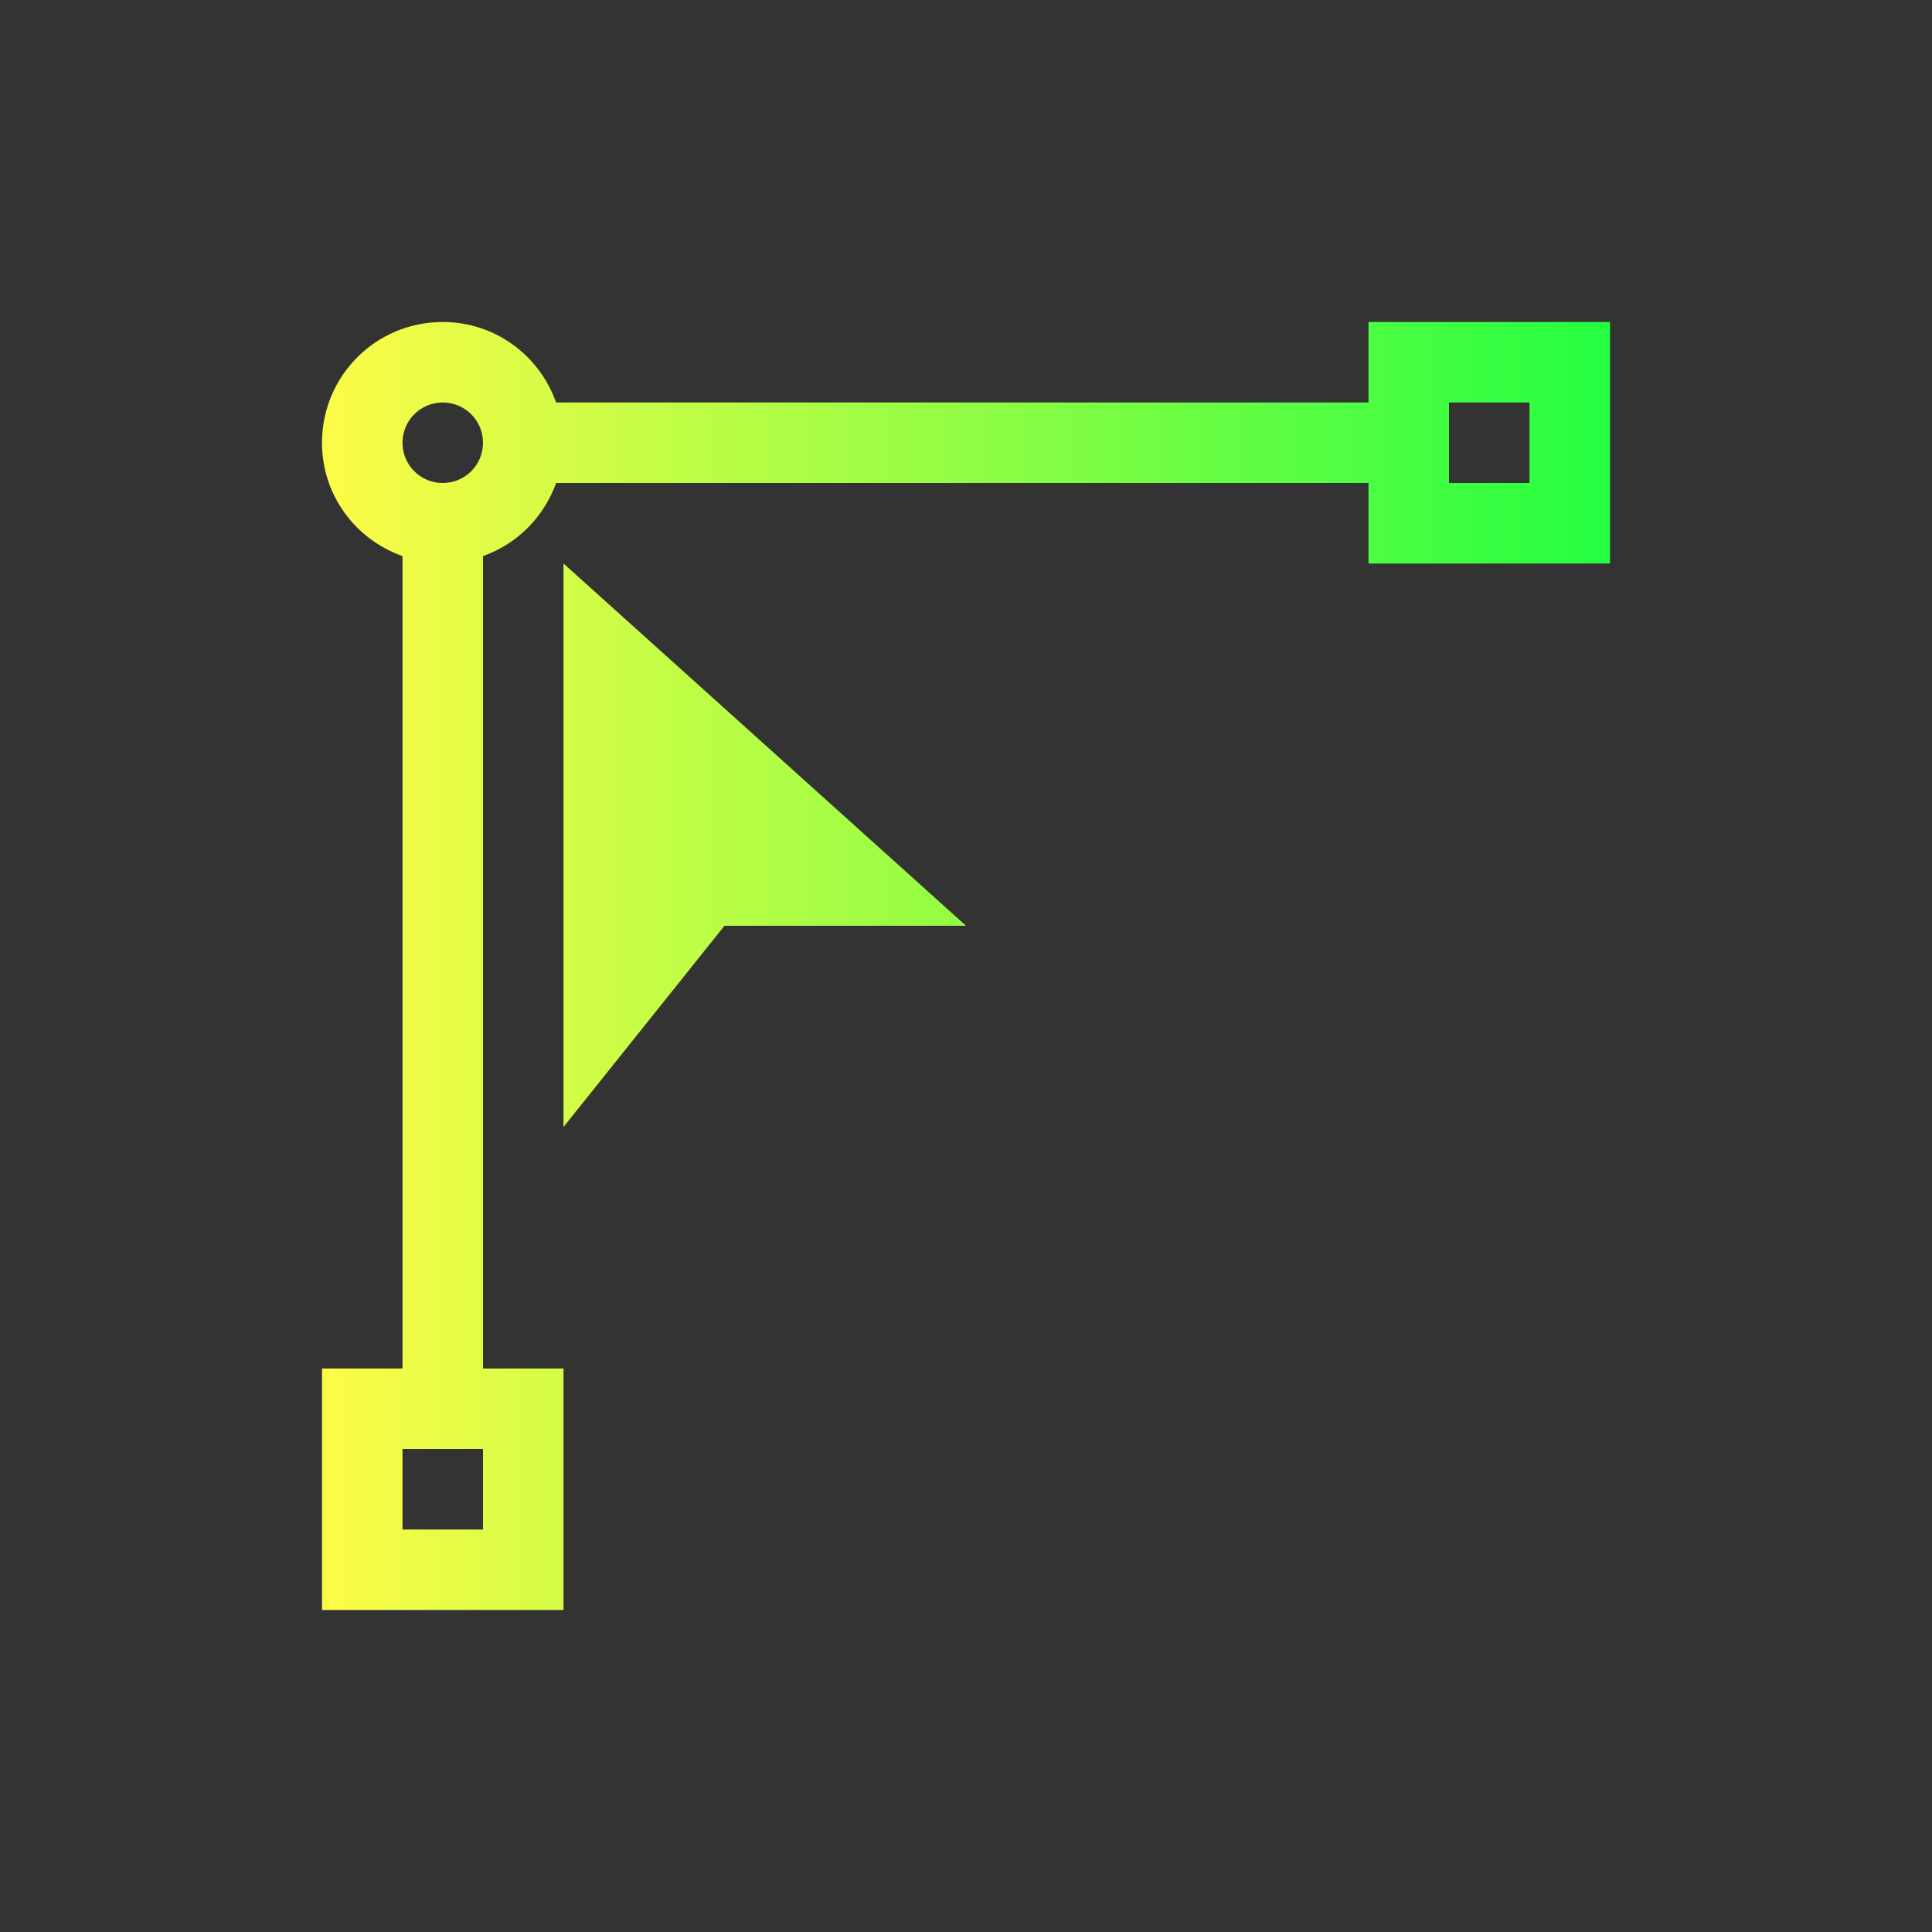 <svg width="24" height="24" viewBox="0 0 24 24" fill="none" xmlns="http://www.w3.org/2000/svg">
<rect x="0" y="0" width="24" height="24" fill="#333333" stroke="none"/>
<path d="M5.5 4C4.669 4 4 4.669 4 5.5C4 6.154 4.418 6.702 5 6.908V17H4V20H7V17H6V6.908C6.424 6.758 6.757 6.423 6.908 6H17V7H20V4H17V5H6.908C6.702 4.418 6.154 4 5.5 4ZM5.5 5C5.777 5 6 5.223 6 5.5C6 5.777 5.777 6 5.5 6C5.223 6 5 5.777 5 5.5C5 5.223 5.223 5 5.5 5ZM18 5H19V6H18V5ZM7 7V14L9 11.5H12L7 7ZM5 18H6V19H5V18Z" fill="url(#paint0_linear_10_15466)"/>
<defs>
<linearGradient id="paint0_linear_10_15466" x1="4" y1="12" x2="20" y2="12" gradientUnits="userSpaceOnUse">
<stop stop-color="#FDFC47"/>
<stop offset="1" stop-color="#24FE41"/>
</linearGradient>
</defs>
</svg>
